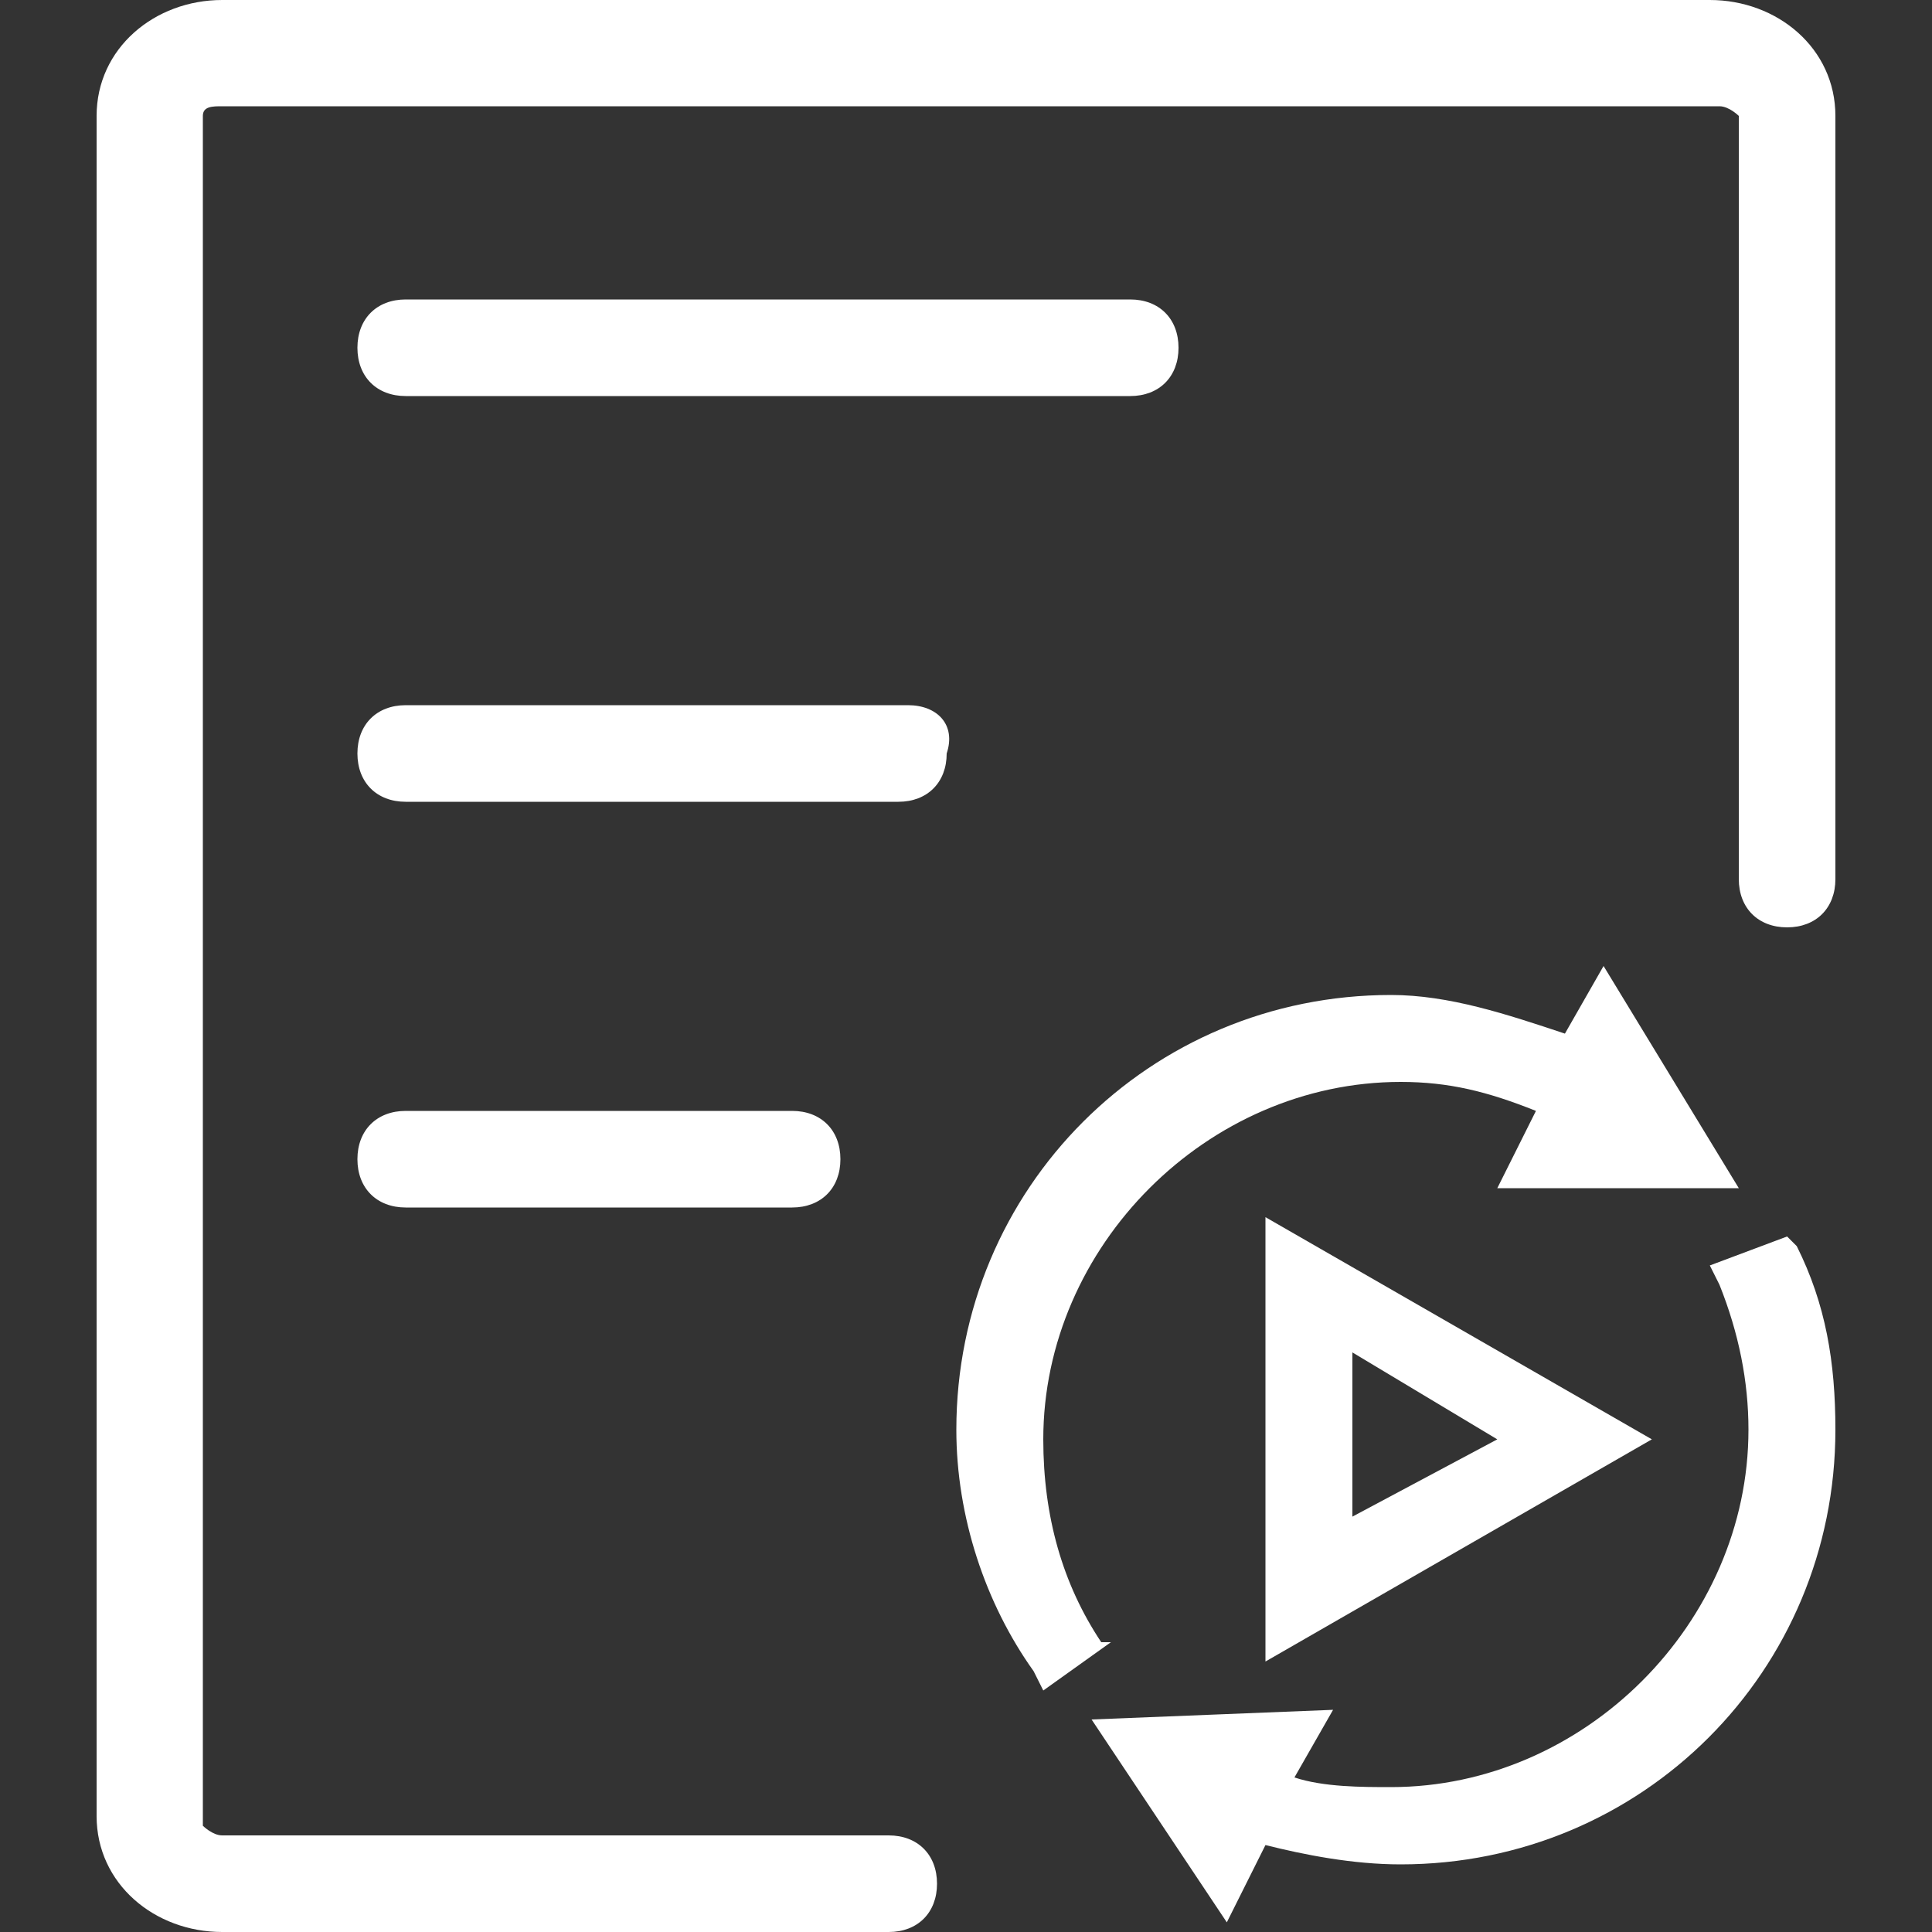 <?xml version="1.0" standalone="no"?><!DOCTYPE svg PUBLIC "-//W3C//DTD SVG 1.1//EN" "http://www.w3.org/Graphics/SVG/1.1/DTD/svg11.dtd"><svg t="1595036684001" class="icon" viewBox="0 0 1024 1024" version="1.1" xmlns="http://www.w3.org/2000/svg" p-id="4134" xmlns:xlink="http://www.w3.org/1999/xlink" width="32" height="32"><rect x="0" y="0" width="1024" height="1024" fill="#333333" stroke="none"/><defs><style type="text/css"></style></defs><path d="M906.24 0H117.76C81.92 0 51.2 25.6 51.2 61.44v901.12c0 35.84 30.72 61.44 66.56 61.44h353.28c15.36 0 25.6-10.24 25.6-25.6s-10.24-25.6-25.6-25.6H117.76c-5.12 0-10.24-5.12-10.24-5.12V61.44c0-5.12 5.12-5.12 10.24-5.12h793.6c5.12 0 10.24 5.12 10.24 5.12v404.48c0 15.36 10.24 25.6 25.6 25.6s25.6-10.24 25.6-25.6V61.44C972.8 25.6 942.08 0 906.24 0z" p-id="4135" fill="#ffffff"></path><path d="M481.28 373.76H215.04c-15.36 0-25.6 10.24-25.6 25.6s10.24 25.6 25.6 25.6h261.12c15.36 0 25.6-10.24 25.6-25.6 5.12-15.36-5.12-25.6-20.48-25.6zM215.04 588.8c-15.36 0-25.6 10.24-25.6 25.6s10.24 25.6 25.6 25.6h204.8c15.36 0 25.6-10.24 25.6-25.6s-10.24-25.6-25.6-25.6h-204.8z m0-378.88h384c15.36 0 25.6-10.24 25.6-25.6s-10.24-25.6-25.6-25.6h-384c-15.36 0-25.6 10.24-25.6 25.6s10.24 25.6 25.6 25.6zM947.2 655.36l-40.96 15.36 5.12 10.24c10.24 25.6 15.36 51.2 15.36 76.8 0 102.4-87.04 189.44-189.44 189.44-15.36 0-35.84 0-51.2-5.12l20.48-35.84-128 5.12 71.68 107.52 20.48-40.96c20.48 5.12 46.08 10.24 71.68 10.24 128 0 230.4-102.4 230.4-230.4 0-35.84-5.12-66.56-20.48-97.28l-5.12-5.12zM583.68 870.4c-20.48-30.72-30.72-66.56-30.72-107.52 0-102.4 87.04-189.44 189.44-189.44 25.6 0 46.08 5.12 71.68 15.36l-20.48 40.96h128L849.92 512l-20.48 35.84c-30.72-10.24-61.44-20.48-92.16-20.48-128 0-230.4 102.4-230.4 230.4 0 46.08 15.36 92.16 40.96 128l5.12 10.24 35.84-25.6h-5.12z" p-id="4136" fill="#ffffff"></path><path d="M670.72 880.64l204.8-117.76-204.8-117.76v235.52zM716.8 716.8l76.8 46.08-76.8 40.96V716.8z" p-id="4137" fill="#ffffff"></path></svg>
